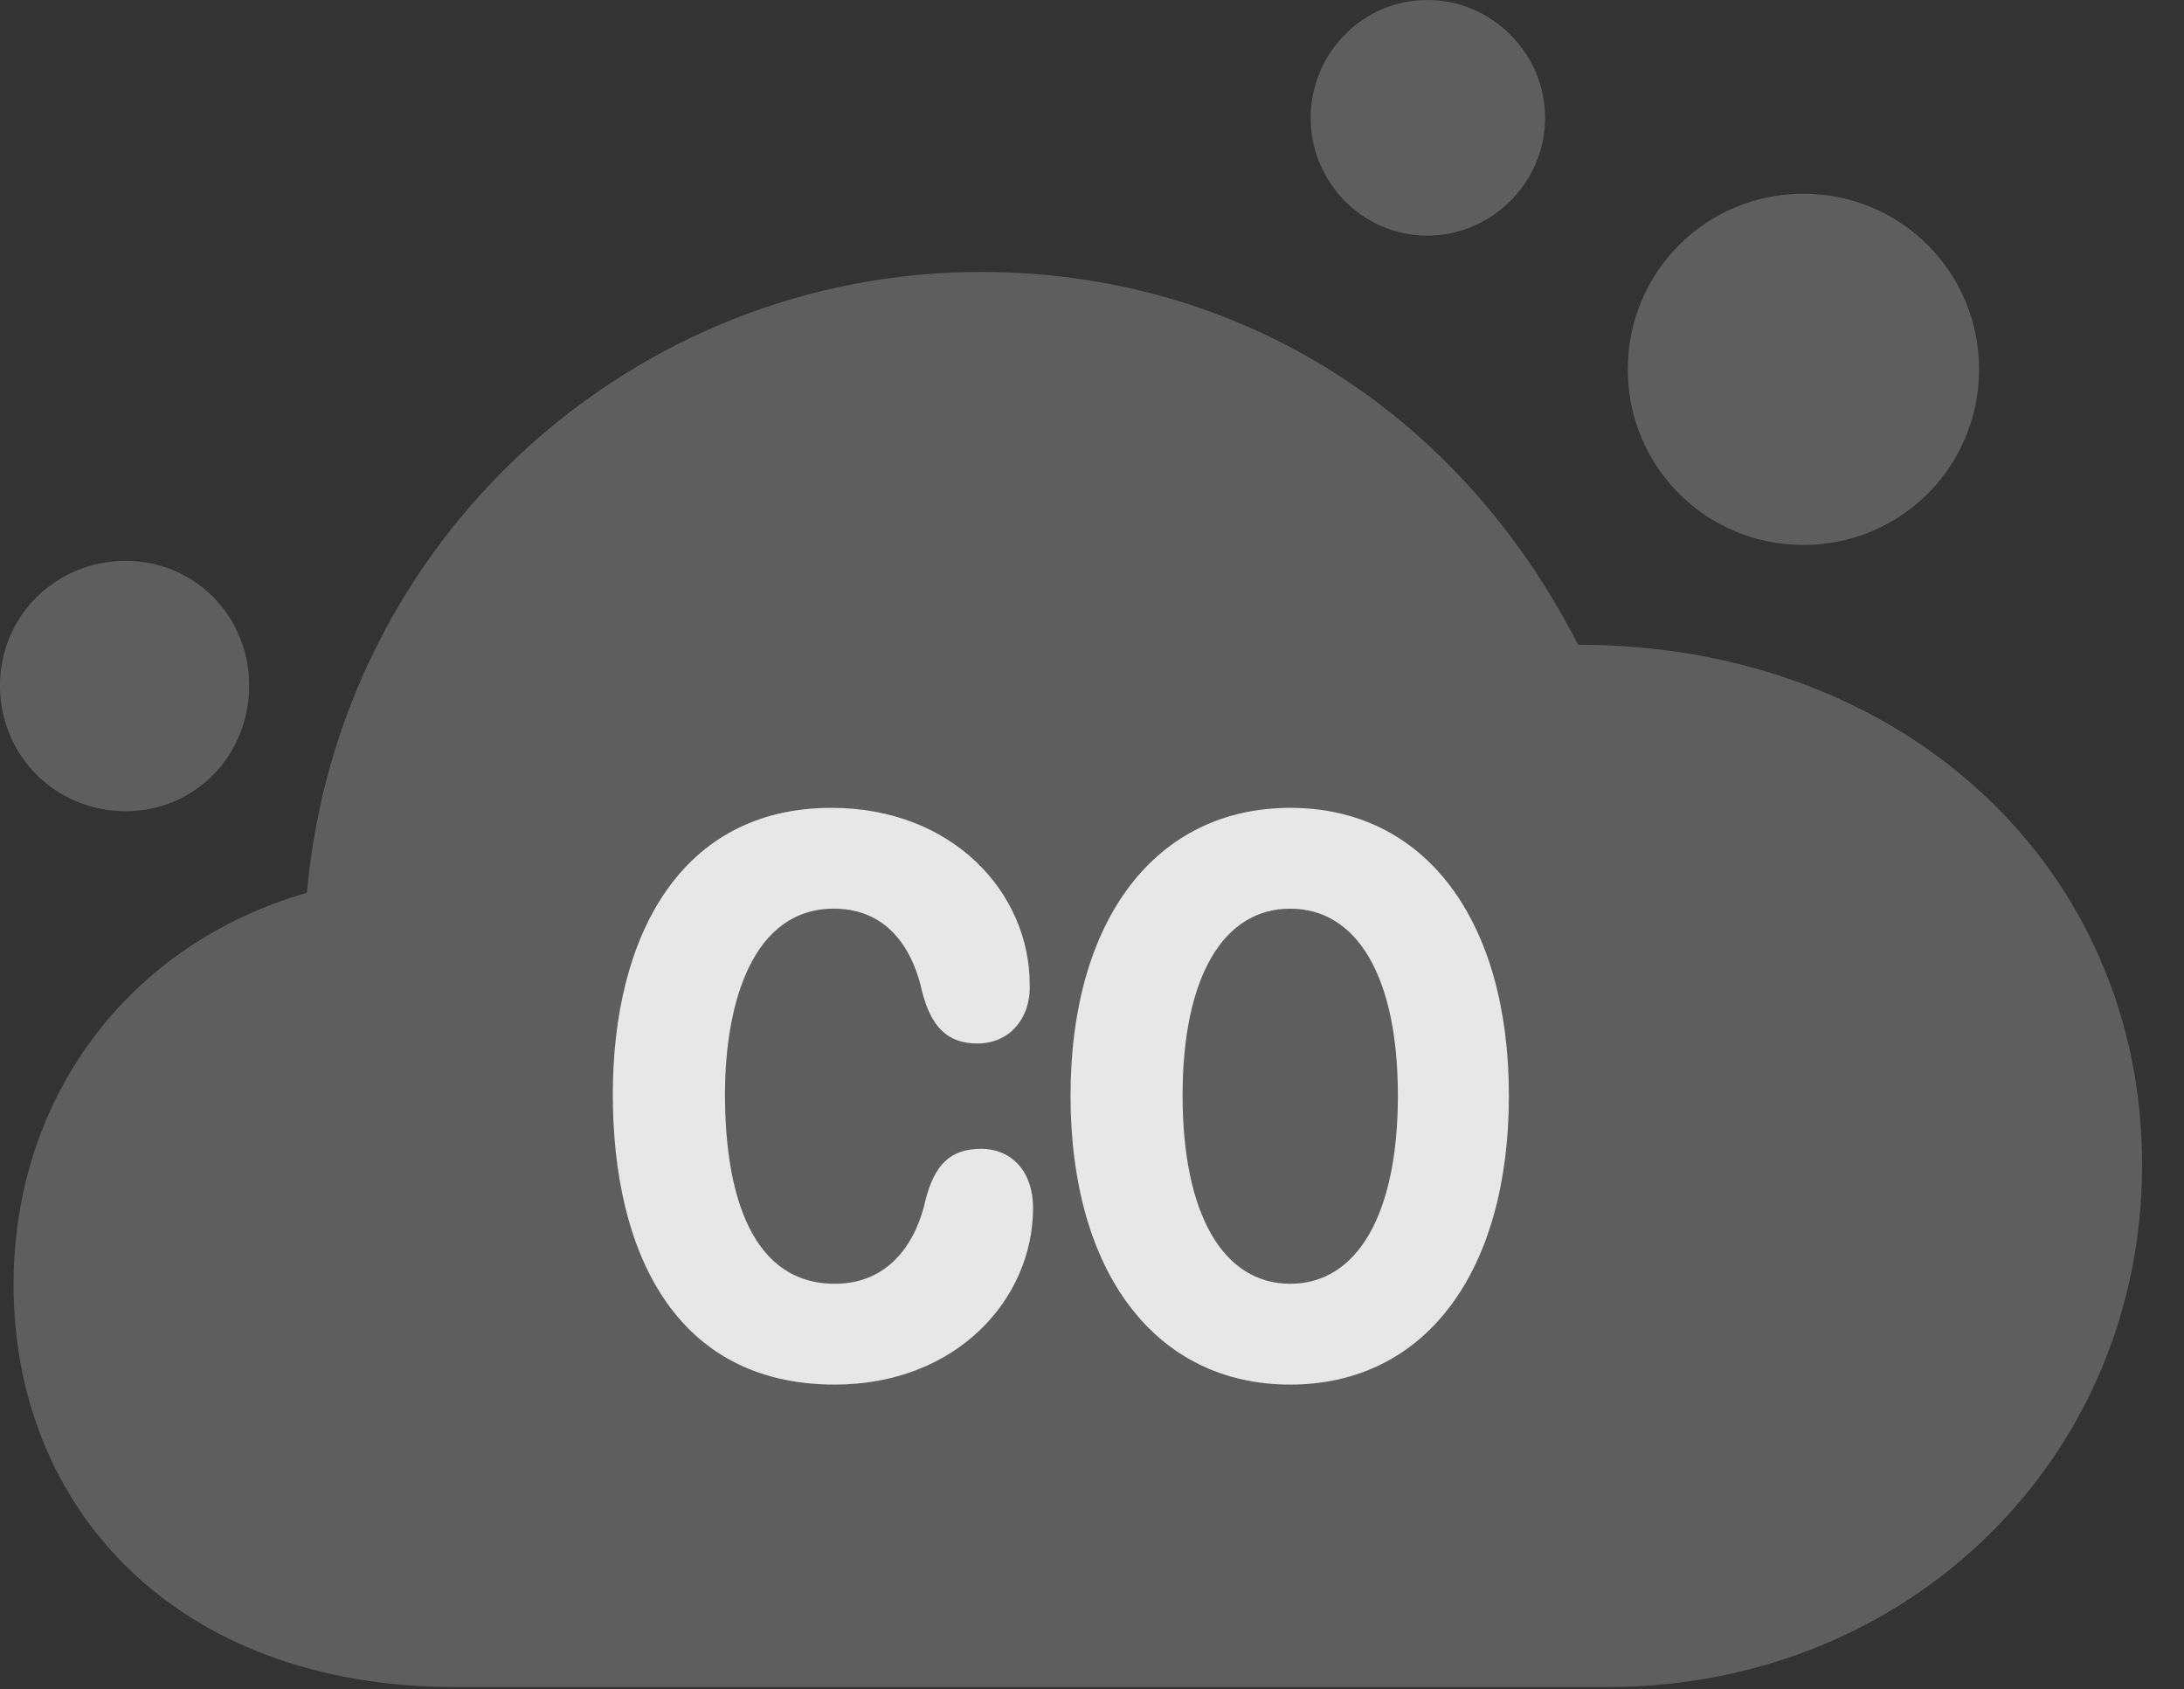 <?xml version="1.0" encoding="UTF-8"?>
<!--Generator: Apple Native CoreSVG 341-->
<!DOCTYPE svg
PUBLIC "-//W3C//DTD SVG 1.1//EN"
       "http://www.w3.org/Graphics/SVG/1.1/DTD/svg11.dtd">
<svg version="1.1" xmlns="http://www.w3.org/2000/svg" xmlns:xlink="http://www.w3.org/1999/xlink" viewBox="0 0 18.828 14.56">
 <rect x="0" y="0" width="18.828" height="14.56" fill="#333333" stroke="none"/>
 <g>
  <rect height="14.56" opacity="0" width="18.828" x="0" y="0"/>
  <path d="M3.926 14.541L13.857 14.541C16.455 14.541 18.467 12.568 18.467 10.039C18.467 7.49 16.426 5.557 13.604 5.557C12.578 3.545 10.674 2.344 8.457 2.344C5.469 2.344 2.92 4.629 2.646 7.695C1.113 8.135 0.117 9.453 0.117 11.074C0.117 12.988 1.504 14.541 3.926 14.541ZM1.084 6.992C1.68 6.992 2.148 6.514 2.148 5.908C2.148 5.312 1.68 4.834 1.084 4.834C0.479 4.834 0 5.312 0 5.908C0 6.514 0.479 6.992 1.084 6.992ZM12.305 2.031C12.861 2.031 13.32 1.572 13.32 1.016C13.32 0.459 12.861 0 12.305 0C11.748 0 11.299 0.459 11.299 1.016C11.299 1.572 11.748 2.031 12.305 2.031ZM15.547 4.697C16.387 4.697 17.061 4.023 17.061 3.184C17.061 2.344 16.387 1.67 15.547 1.67C14.707 1.67 14.033 2.344 14.033 3.184C14.033 4.023 14.707 4.697 15.547 4.697Z" fill="white" fill-opacity="0.212"/>
  <path d="M7.197 11.934C5.82 11.934 5.283 10.791 5.283 9.434C5.283 8.066 5.869 6.963 7.168 6.963C8.213 6.963 8.877 7.695 8.877 8.486C8.887 8.779 8.701 8.994 8.428 8.994C8.164 8.994 8.027 8.848 7.949 8.545C7.881 8.232 7.686 7.832 7.188 7.832C6.494 7.832 6.25 8.633 6.25 9.434C6.25 10.303 6.484 11.065 7.197 11.065C7.695 11.065 7.91 10.664 7.979 10.342C8.057 10.039 8.193 9.902 8.457 9.902C8.73 9.902 8.906 10.107 8.906 10.41C8.906 11.201 8.242 11.934 7.197 11.934ZM11.123 11.934C9.961 11.934 9.229 10.967 9.229 9.443C9.229 7.93 9.961 6.963 11.123 6.963C12.285 6.963 13.008 7.93 13.008 9.443C13.008 10.967 12.285 11.934 11.123 11.934ZM11.123 11.065C11.699 11.065 12.051 10.469 12.051 9.443C12.051 8.418 11.699 7.832 11.123 7.832C10.547 7.832 10.195 8.418 10.195 9.443C10.195 10.469 10.547 11.065 11.123 11.065Z" fill="white" fill-opacity="0.85"/>
 </g>
</svg>
